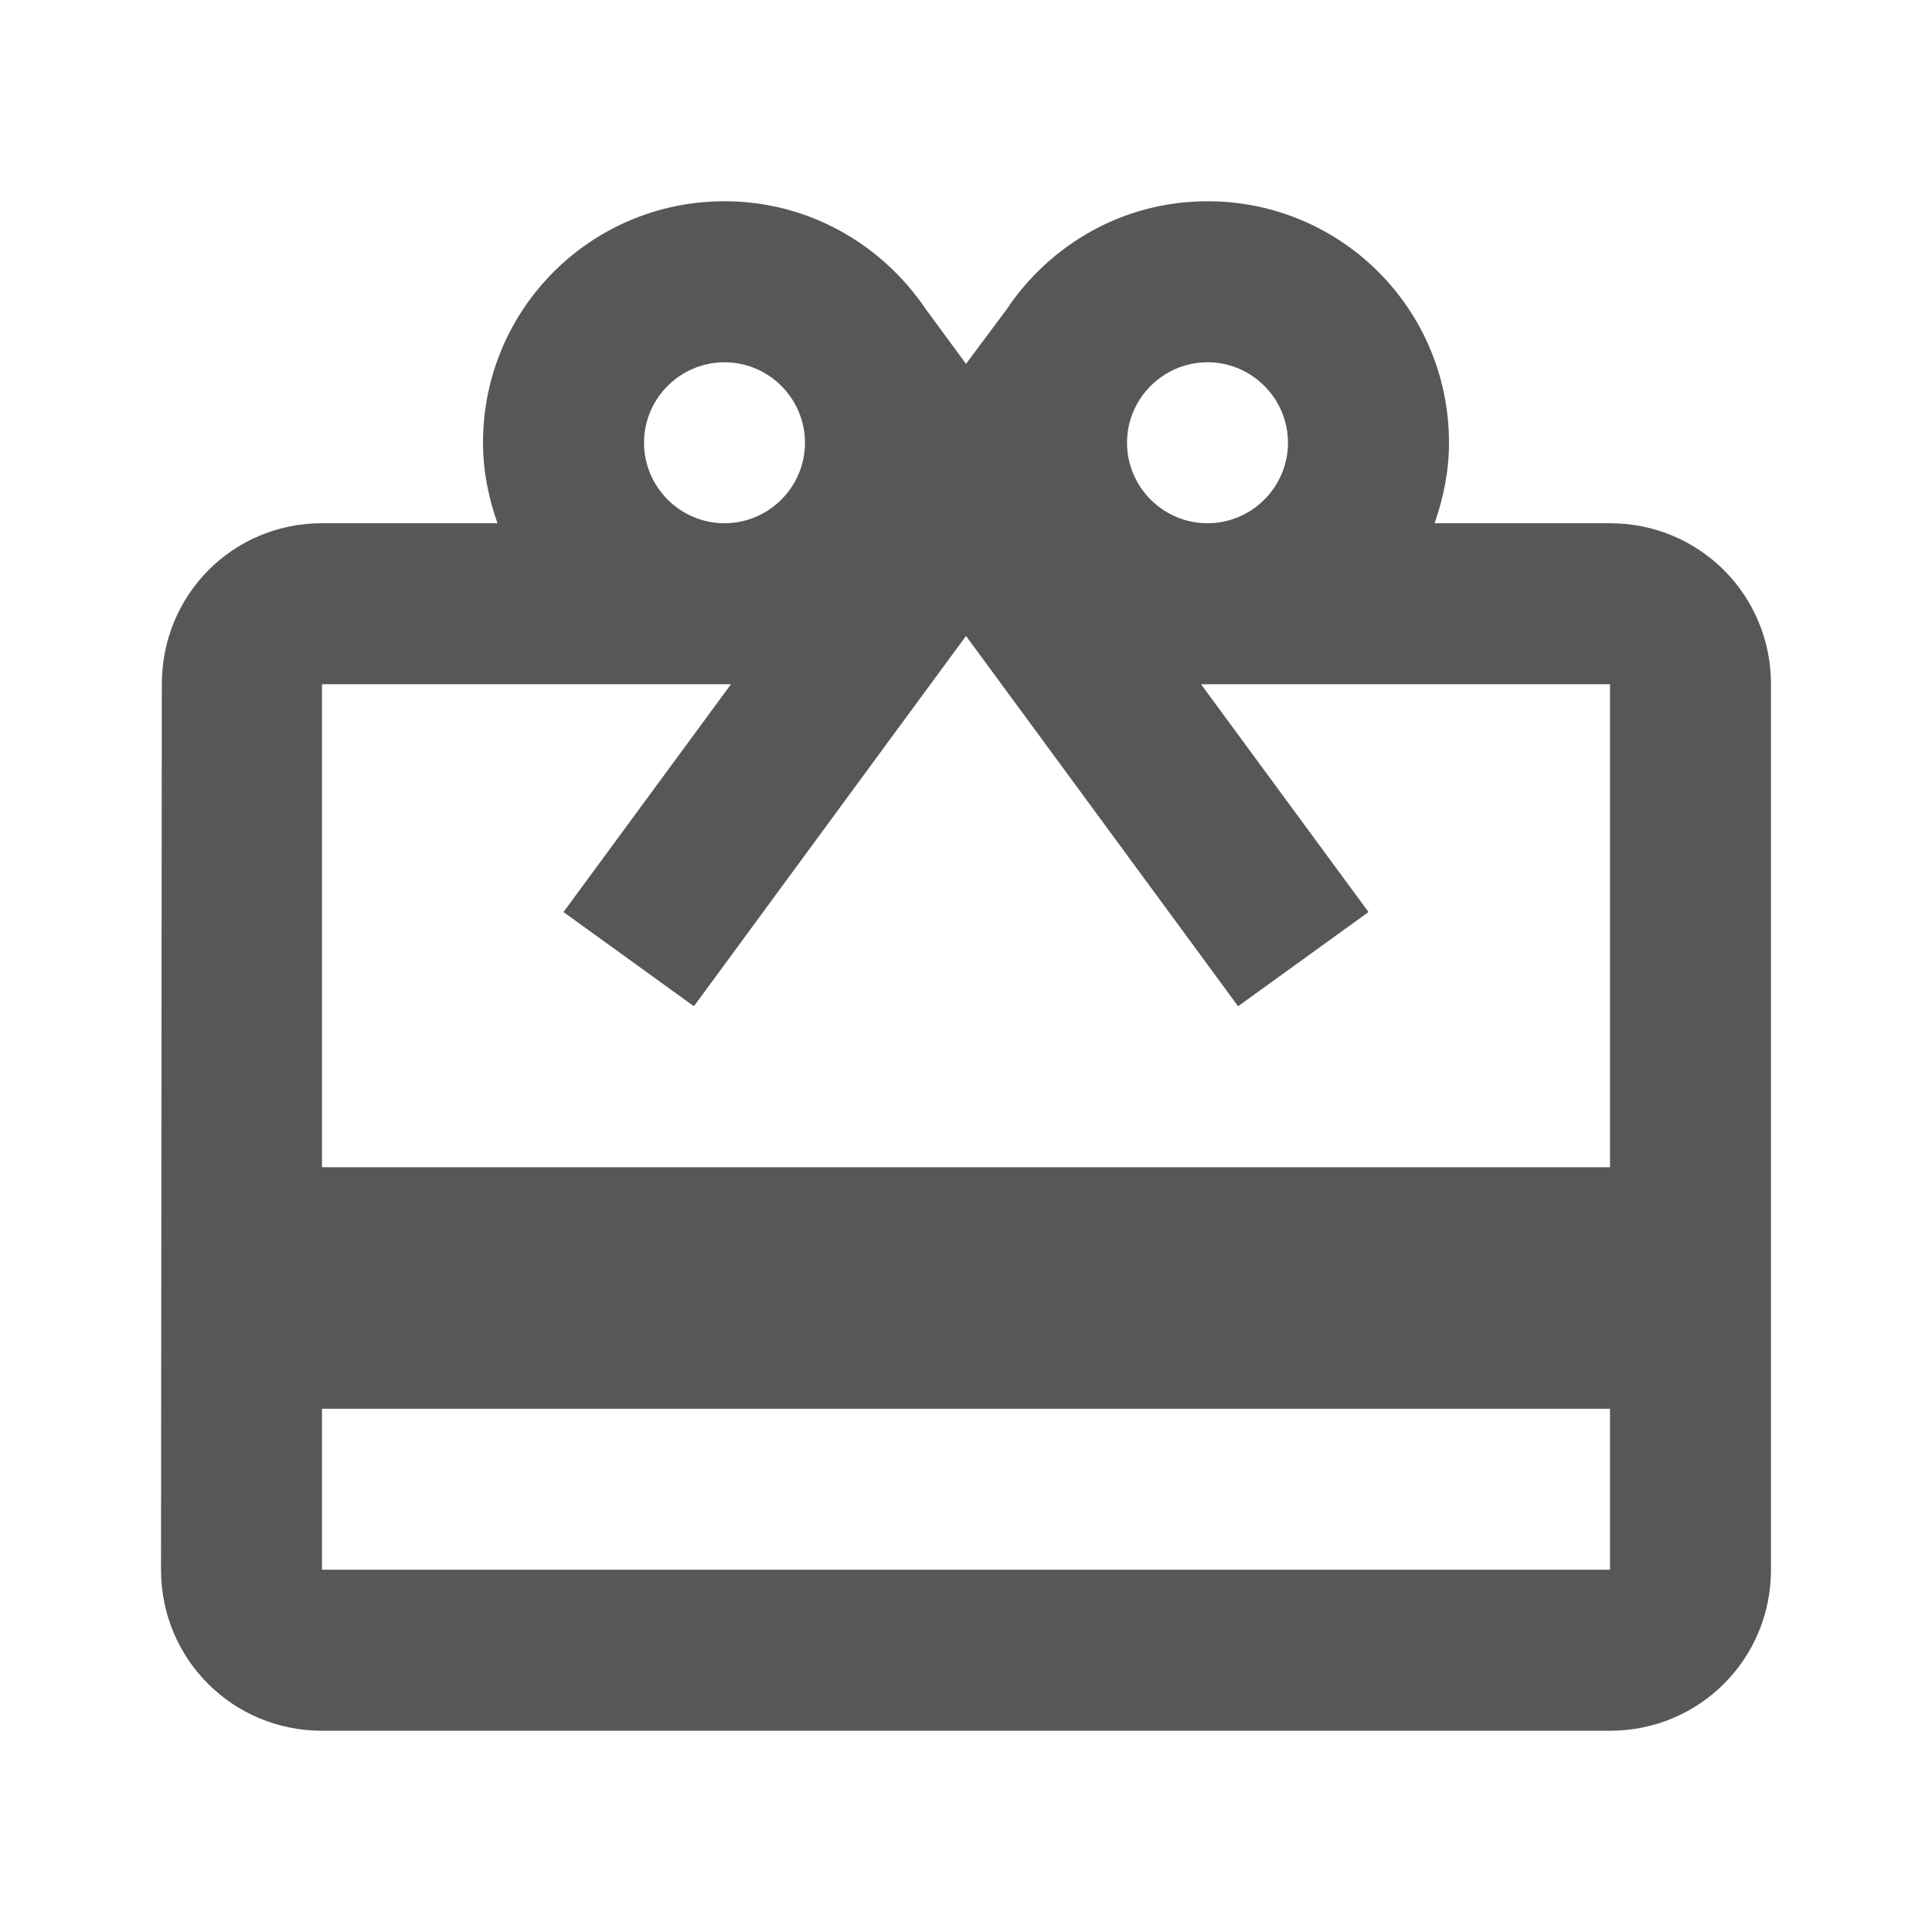 <svg width="41" height="41" viewBox="0 0 41 41" fill="none" xmlns="http://www.w3.org/2000/svg">
<g id="icon/action/redeem_24px">
<path id="icon/action/redeem_24px_2" fill-rule="evenodd" clip-rule="evenodd" d="M34.167 11.104H30.443C30.631 10.575 30.75 9.994 30.75 9.396C30.75 6.56 28.461 4.271 25.625 4.271C23.831 4.271 22.277 5.193 21.354 6.577L20.5 7.722L19.646 6.56C18.723 5.193 17.169 4.271 15.375 4.271C12.539 4.271 10.25 6.56 10.25 9.396C10.25 9.994 10.37 10.575 10.558 11.104H6.833C4.937 11.104 3.434 12.624 3.434 14.521L3.417 33.312C3.417 35.209 4.937 36.729 6.833 36.729H34.167C36.063 36.729 37.583 35.209 37.583 33.312V14.521C37.583 12.624 36.063 11.104 34.167 11.104ZM25.625 7.688C26.565 7.688 27.333 8.456 27.333 9.396C27.333 10.335 26.565 11.104 25.625 11.104C24.685 11.104 23.917 10.335 23.917 9.396C23.917 8.456 24.685 7.688 25.625 7.688ZM17.083 9.396C17.083 8.456 16.315 7.688 15.375 7.688C14.435 7.688 13.667 8.456 13.667 9.396C13.667 10.335 14.435 11.104 15.375 11.104C16.315 11.104 17.083 10.335 17.083 9.396ZM34.167 29.896V33.312H6.833V29.896H34.167ZM6.833 14.521V24.771H34.167V14.521H25.488L29.042 19.355L26.274 21.354L22.208 15.819L20.5 13.496L18.792 15.819L14.726 21.354L11.958 19.355L15.512 14.521H6.833Z" fill="#575757"/>
</g>
</svg>
